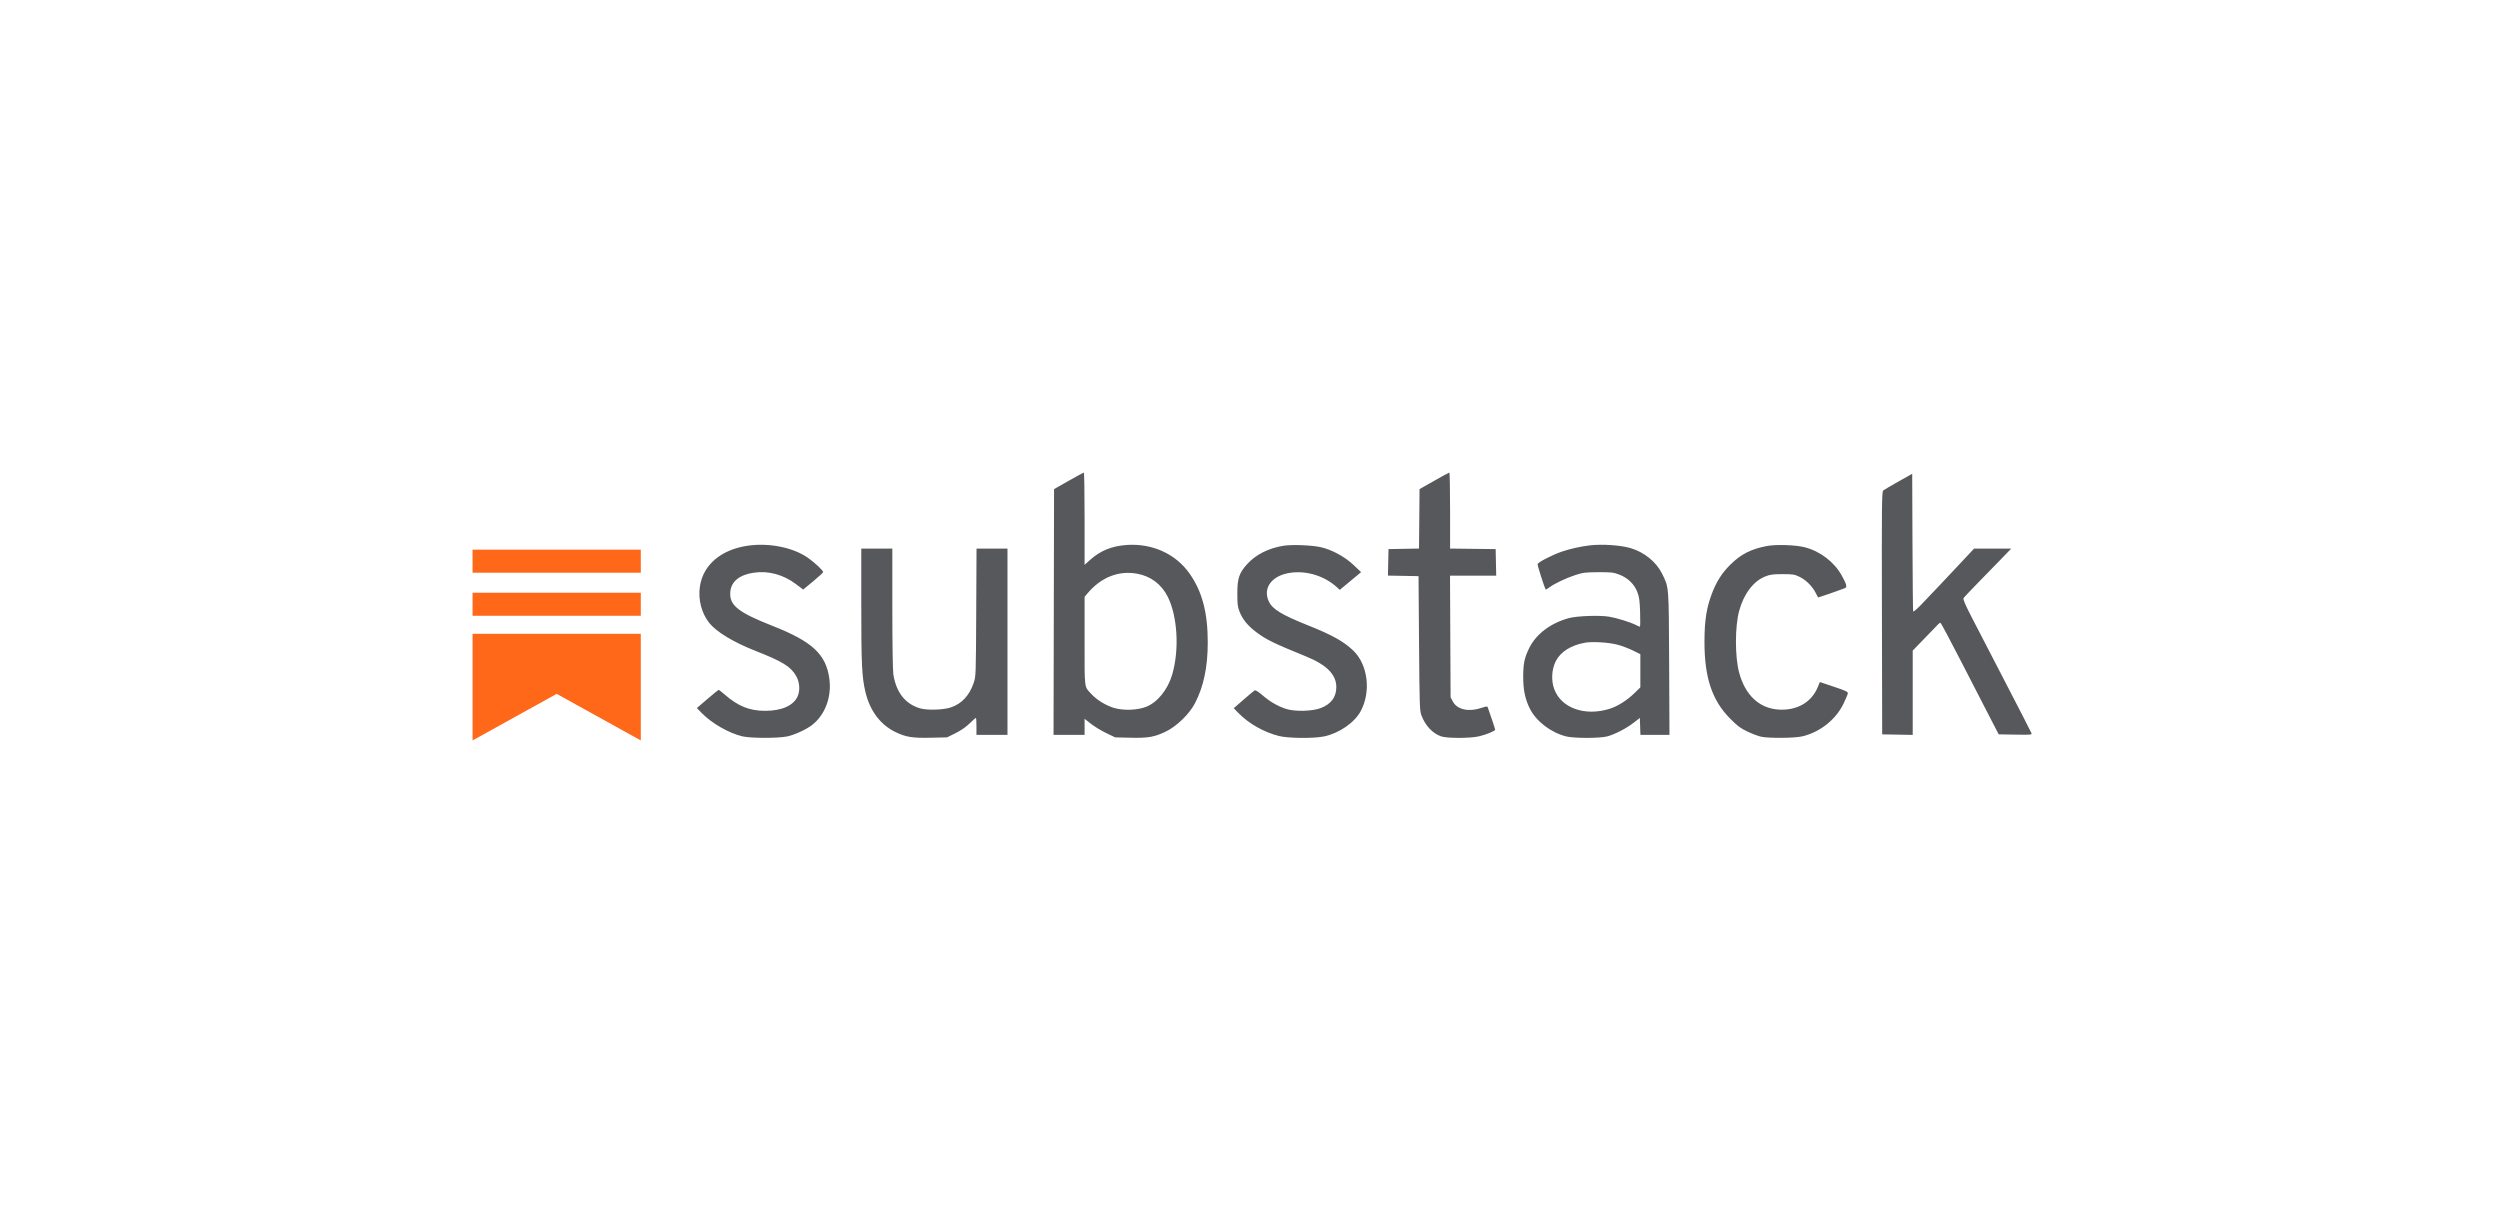 <svg width="164" height="80" viewBox="0 0 164 80" fill="none" xmlns="http://www.w3.org/2000/svg">
<rect width="164" height="80" fill="white"/>
<path fill-rule="evenodd" clip-rule="evenodd" d="M70.098 31.545L69.146 32.086L69.129 40.147L69.112 48.207H70.131H71.149V47.68V47.154L71.566 47.481C71.796 47.662 72.247 47.936 72.568 48.09L73.153 48.371L74.128 48.395C75.308 48.423 75.726 48.352 76.468 47.996C77.187 47.651 78.022 46.842 78.392 46.129C78.957 45.044 79.229 43.751 79.229 42.143C79.229 40.172 78.856 38.775 78.016 37.598C77.112 36.331 75.596 35.643 73.941 35.748C72.942 35.812 72.187 36.119 71.493 36.743L71.149 37.052V34.024C71.149 32.359 71.127 30.998 71.1 31C71.073 31.002 70.622 31.247 70.098 31.545ZM94.075 31.545L93.122 32.086L93.105 34.036L93.087 35.985L92.087 36.003L91.086 36.021L91.067 36.89L91.049 37.759L92.053 37.777L93.056 37.795L93.089 42.196C93.12 46.271 93.131 46.621 93.244 46.921C93.499 47.601 93.969 48.106 94.532 48.304C94.913 48.439 96.448 48.439 97.02 48.304C97.509 48.188 98.082 47.953 98.082 47.867C98.082 47.821 97.811 47.002 97.591 46.386C97.57 46.327 97.466 46.34 97.188 46.436C96.357 46.721 95.591 46.553 95.307 46.022L95.159 45.743L95.14 41.753L95.121 37.762H96.636H98.151L98.133 36.892L98.115 36.021L96.62 36.004L95.126 35.986V33.491C95.126 32.119 95.103 30.998 95.076 31C95.049 31.002 94.599 31.247 94.075 31.545ZM124.543 31.585C124.049 31.862 123.598 32.128 123.541 32.175C123.447 32.252 123.439 33.042 123.454 40.217L123.471 48.174L124.472 48.192L125.474 48.21V45.444V42.677L126.279 41.849C126.721 41.393 127.118 40.982 127.161 40.935C127.204 40.888 127.263 40.85 127.292 40.851C127.322 40.851 127.949 42.026 128.686 43.462C129.424 44.897 130.272 46.545 130.571 47.123L131.116 48.174L132.211 48.192C133.237 48.209 133.304 48.203 133.263 48.093C133.239 48.029 132.492 46.573 131.603 44.857C130.714 43.141 129.708 41.198 129.368 40.54C128.929 39.69 128.766 39.313 128.807 39.241C128.838 39.185 129.277 38.719 129.782 38.205C130.287 37.69 130.978 36.981 131.318 36.629L131.936 35.989H130.718H129.499L128.592 36.958C127.651 37.963 126.846 38.814 126.017 39.68C125.75 39.959 125.52 40.15 125.503 40.107C125.487 40.064 125.467 38.015 125.458 35.555L125.441 31.081L124.543 31.585ZM49.047 35.799C47.298 36.054 46.123 37.056 45.913 38.474C45.787 39.32 46.019 40.223 46.527 40.864C46.989 41.447 48.108 42.125 49.537 42.688C51.347 43.401 51.871 43.724 52.229 44.347C52.455 44.742 52.497 45.266 52.333 45.659C52.075 46.276 51.296 46.63 50.194 46.63C49.174 46.63 48.427 46.331 47.555 45.574C47.35 45.396 47.166 45.251 47.146 45.251C47.126 45.251 46.795 45.52 46.412 45.849L45.714 46.448L46.033 46.775C46.694 47.453 47.817 48.097 48.706 48.306C49.243 48.433 51.054 48.435 51.647 48.309C52.118 48.21 52.876 47.863 53.255 47.573C54.119 46.914 54.568 45.73 54.407 44.533C54.19 42.922 53.296 42.089 50.676 41.057C48.391 40.157 47.825 39.697 47.91 38.807C47.975 38.137 48.523 37.7 49.465 37.566C50.419 37.431 51.388 37.695 52.215 38.318L52.688 38.674L53.341 38.136C53.7 37.84 53.996 37.567 53.999 37.53C54.007 37.429 53.435 36.894 52.993 36.587C52.011 35.907 50.449 35.595 49.047 35.799ZM84.222 35.798C83.237 35.949 82.386 36.375 81.817 37.001C81.287 37.583 81.169 37.936 81.169 38.945C81.169 39.643 81.192 39.821 81.317 40.134C81.52 40.64 81.857 41.052 82.409 41.467C83.061 41.958 83.583 42.213 85.661 43.056C87.038 43.615 87.668 44.255 87.662 45.087C87.658 45.729 87.32 46.185 86.656 46.444C86.094 46.665 84.927 46.693 84.353 46.5C83.788 46.31 83.326 46.041 82.81 45.601C82.538 45.368 82.357 45.258 82.302 45.291C82.256 45.318 81.929 45.592 81.575 45.899L80.933 46.458L81.247 46.78C81.916 47.466 82.901 48.026 83.887 48.279C84.497 48.435 86.182 48.452 86.86 48.309C87.858 48.097 88.862 47.402 89.267 46.643C89.951 45.361 89.733 43.6 88.776 42.679C88.166 42.092 87.387 41.655 85.867 41.048C84.062 40.328 83.466 39.964 83.227 39.438C82.82 38.542 83.464 37.723 84.699 37.567C85.769 37.431 86.917 37.799 87.713 38.534L87.888 38.695L88.588 38.114L89.288 37.532L88.794 37.064C88.217 36.516 87.348 36.047 86.618 35.889C86.029 35.762 84.771 35.714 84.222 35.798ZM104.322 35.772C103.751 35.833 102.958 36.01 102.432 36.194C101.814 36.411 100.915 36.874 100.867 37.001C100.841 37.067 101.332 38.603 101.401 38.672C101.413 38.685 101.521 38.621 101.641 38.531C101.971 38.284 102.713 37.931 103.337 37.725C103.841 37.559 103.988 37.541 104.848 37.537C105.706 37.533 105.842 37.548 106.225 37.693C106.787 37.907 107.209 38.316 107.412 38.846C107.536 39.171 107.568 39.405 107.592 40.176C107.608 40.691 107.602 41.112 107.578 41.112C107.554 41.112 107.441 41.064 107.327 41.005C106.961 40.816 106.052 40.534 105.543 40.452C104.91 40.35 103.442 40.405 102.91 40.55C101.715 40.878 100.766 41.596 100.314 42.517C100 43.156 99.921 43.541 99.922 44.422C99.924 45.269 100.053 45.882 100.357 46.484C100.778 47.319 101.721 48.044 102.727 48.306C103.233 48.438 104.941 48.438 105.439 48.307C105.931 48.176 106.692 47.782 107.174 47.407L107.574 47.096L107.593 47.652L107.612 48.207H108.565H109.517L109.496 43.526C109.472 38.348 109.489 38.562 109.033 37.634C108.649 36.856 107.858 36.216 106.954 35.953C106.304 35.764 105.143 35.684 104.322 35.772ZM115.907 35.818C114.864 36.018 114.205 36.354 113.513 37.039C112.98 37.566 112.631 38.102 112.338 38.844C111.951 39.827 111.814 40.673 111.813 42.098C111.81 44.441 112.309 45.941 113.487 47.13C113.982 47.63 114.172 47.773 114.637 47.993C114.943 48.139 115.35 48.29 115.542 48.331C116.05 48.438 117.736 48.422 118.229 48.306C119.386 48.033 120.427 47.21 120.93 46.17C121.078 45.863 121.208 45.556 121.218 45.488C121.234 45.383 121.096 45.316 120.31 45.052L119.383 44.741L119.236 45.094C118.827 46.083 117.859 46.629 116.663 46.547C115.394 46.46 114.471 45.585 114.082 44.101C113.809 43.061 113.81 41.126 114.083 40.094C114.377 38.984 115.015 38.132 115.785 37.822C116.122 37.687 116.289 37.664 116.935 37.664C117.627 37.664 117.721 37.679 118.061 37.846C118.478 38.05 118.891 38.463 119.106 38.889C119.185 39.046 119.256 39.182 119.265 39.192C119.277 39.206 120.654 38.729 121.029 38.58C121.185 38.518 121.138 38.328 120.825 37.764C120.325 36.862 119.406 36.16 118.38 35.897C117.793 35.746 116.5 35.705 115.907 35.818ZM56.5 39.726C56.5 43.579 56.54 44.408 56.769 45.382C57.059 46.618 57.749 47.542 58.739 48.021C59.433 48.356 59.846 48.422 61.08 48.395L62.127 48.371L62.68 48.097C63.037 47.92 63.367 47.692 63.608 47.456C63.815 47.255 63.999 47.09 64.019 47.09C64.039 47.09 64.055 47.341 64.055 47.648V48.207H65.073H66.091V42.098V35.989H65.076H64.06L64.04 40.176C64.02 44.299 64.018 44.371 63.875 44.794C63.595 45.621 63.096 46.16 62.381 46.405C61.892 46.572 60.832 46.606 60.36 46.468C59.393 46.187 58.797 45.434 58.605 44.251C58.565 44.004 58.538 42.266 58.537 39.913L58.537 35.989H57.519H56.5V39.726ZM74.602 37.636C75.489 37.798 76.189 38.325 76.6 39.139C77.249 40.426 77.375 42.631 76.892 44.265C76.602 45.248 75.922 46.083 75.175 46.372C74.608 46.592 73.688 46.622 73.079 46.441C72.556 46.285 71.954 45.917 71.602 45.538C71.115 45.014 71.149 45.273 71.149 42.055V39.152L71.33 38.936C72.22 37.871 73.376 37.412 74.602 37.636ZM106.114 42.293C106.395 42.368 106.846 42.538 107.116 42.672L107.607 42.915V44.003V45.091L107.229 45.46C106.737 45.942 106.111 46.337 105.584 46.5C103.964 47 102.427 46.455 101.961 45.215C101.748 44.645 101.785 43.921 102.056 43.379C102.362 42.766 103.048 42.329 103.966 42.163C104.454 42.074 105.537 42.14 106.114 42.293Z" fill="#57585C"/>
<rect x="31" y="36.058" width="11.036" height="1.511" fill="#FF6719"/>
<rect x="31" y="38.883" width="11.036" height="1.511" fill="#FF6719"/>
<path d="M31 41.576H42.036V48.572L36.518 45.517L31 48.572V41.576Z" fill="#FF6719"/>
</svg>
